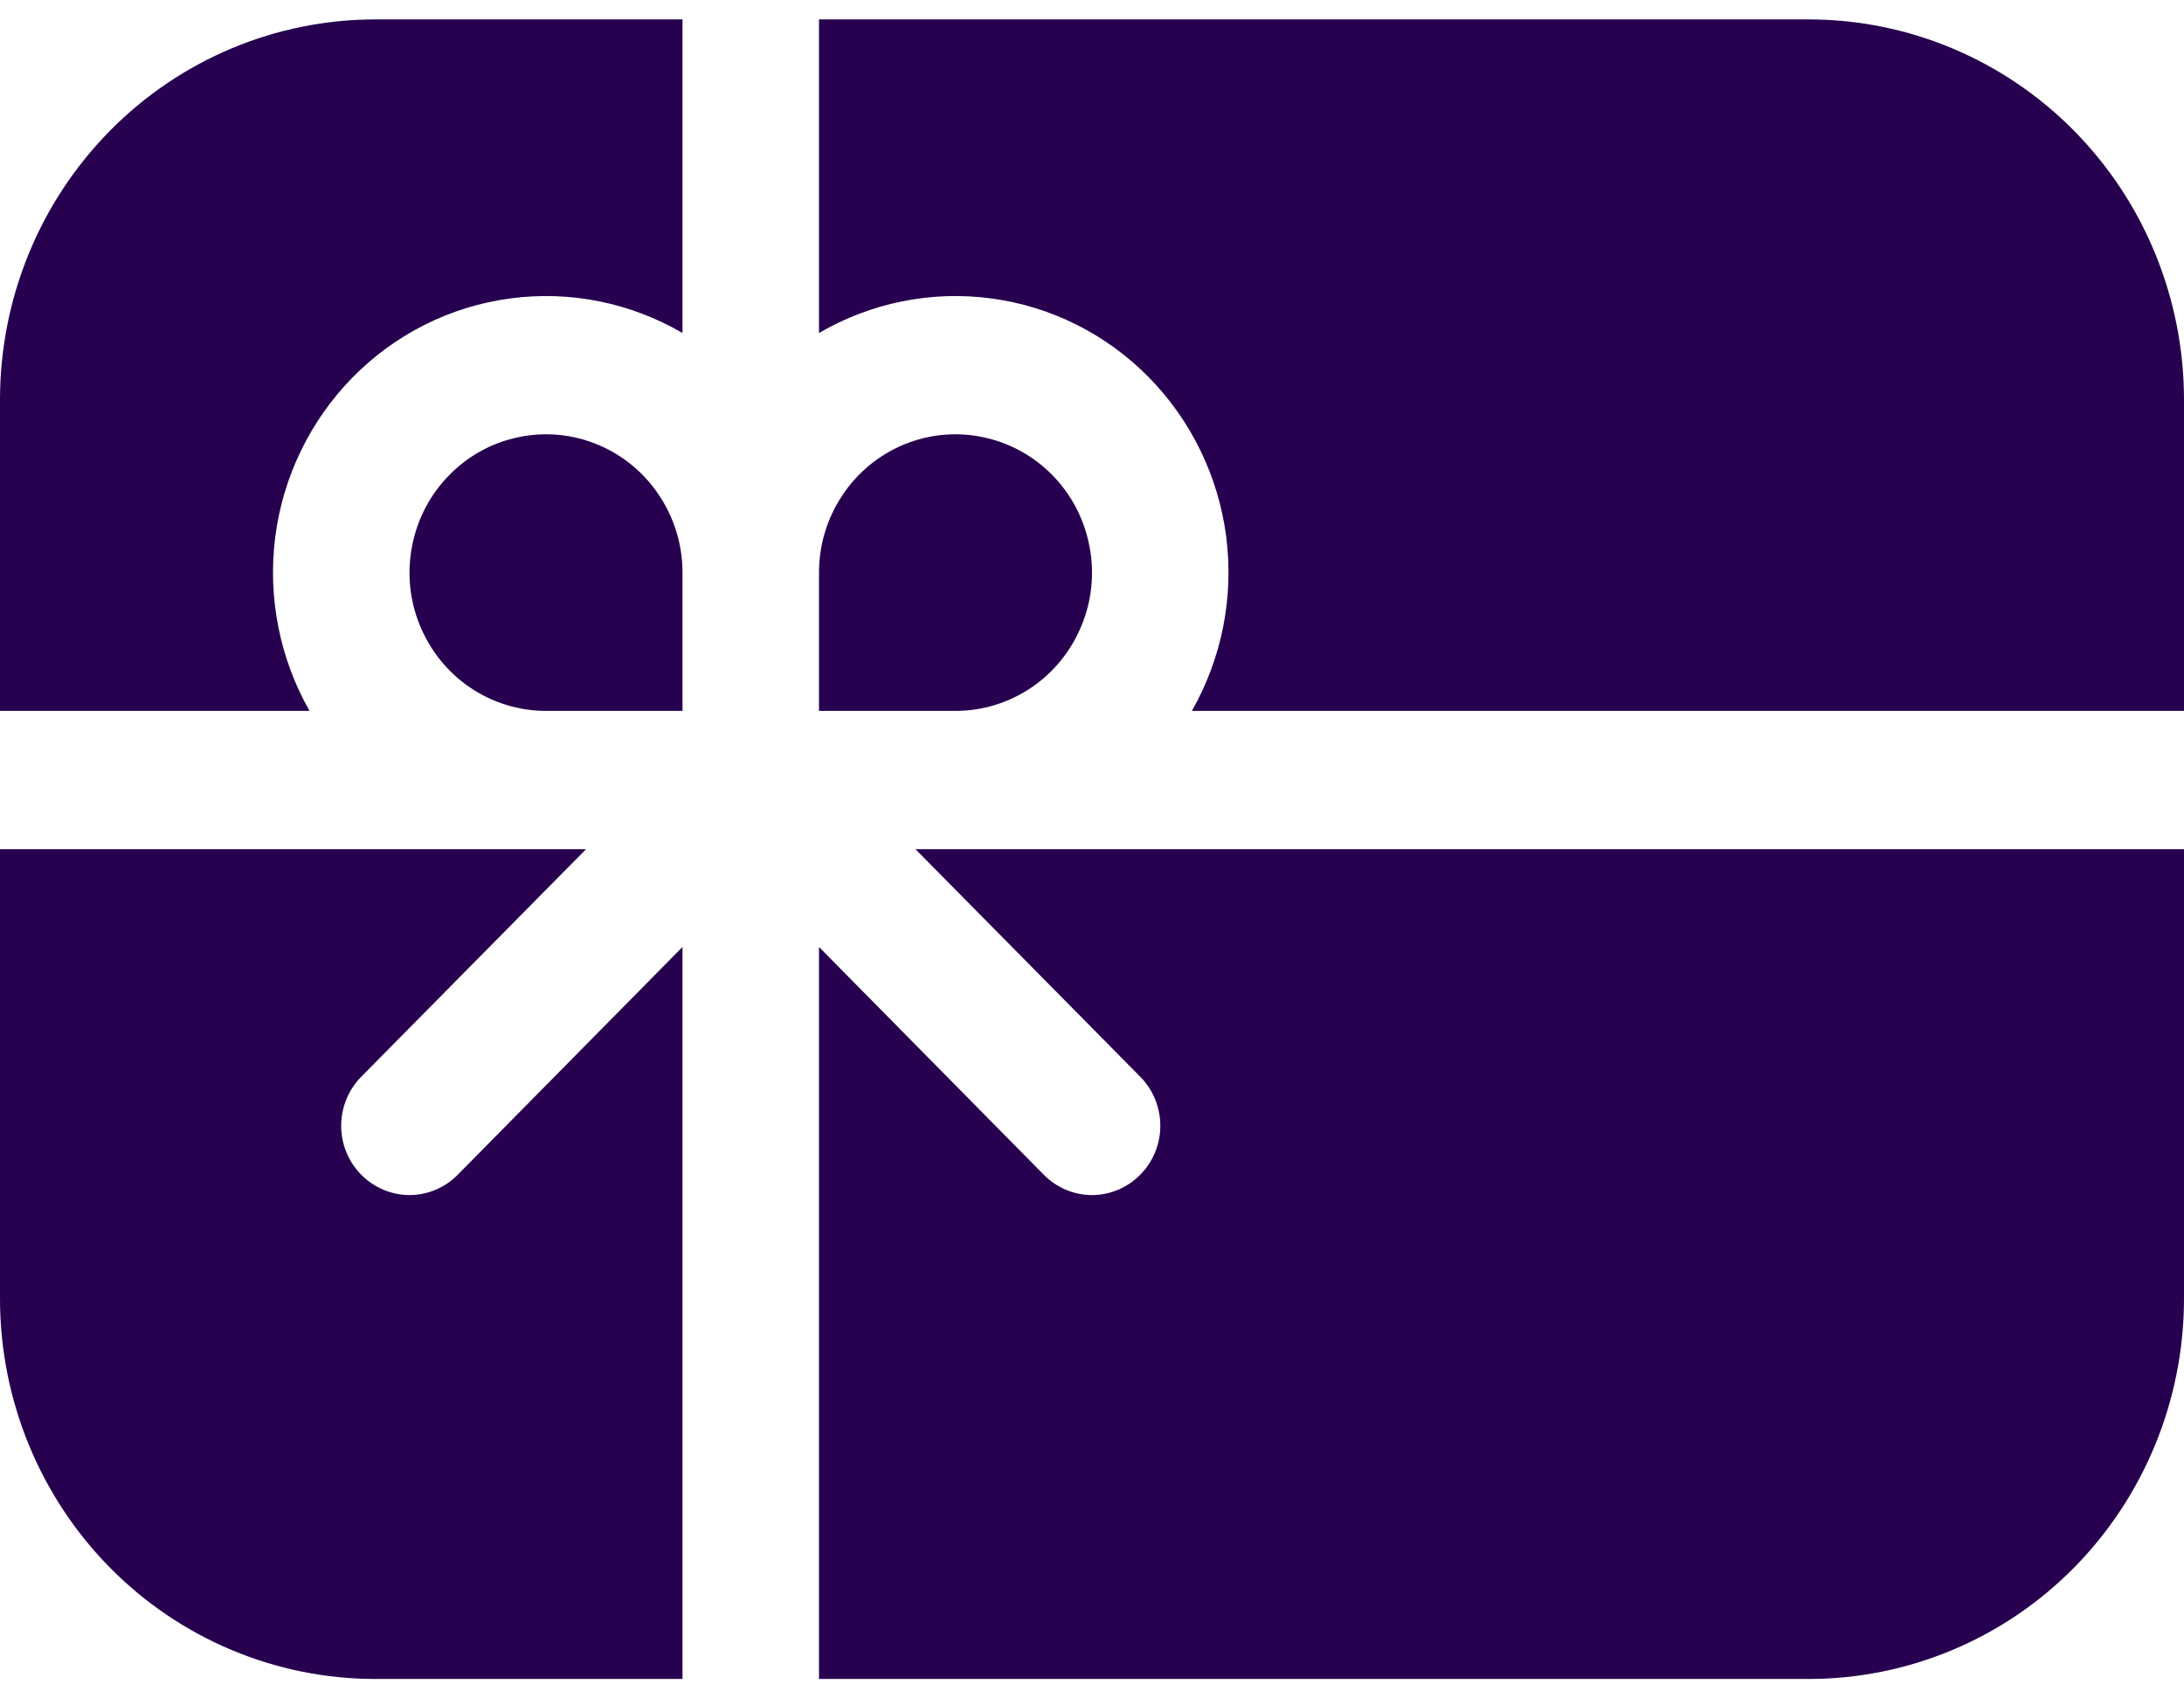 <svg width="18" height="14" viewBox="0 0 18 14" fill="none" xmlns="http://www.w3.org/2000/svg">
<path d="M5.625 0.16H3.094C2.273 0.16 1.486 0.49 0.906 1.078C0.326 1.666 0 2.463 0 3.295V5.86H2.551C2.304 5.425 2.205 4.92 2.269 4.422C2.334 3.925 2.559 3.463 2.909 3.108C3.259 2.753 3.715 2.525 4.206 2.46C4.697 2.394 5.196 2.495 5.625 2.745V0.16ZM6.75 4.72V5.86H7.875C8.098 5.86 8.315 5.793 8.5 5.668C8.685 5.543 8.829 5.364 8.914 5.156C9 4.948 9.022 4.719 8.978 4.498C8.935 4.276 8.828 4.073 8.671 3.914C8.513 3.754 8.313 3.646 8.094 3.602C7.876 3.558 7.65 3.58 7.444 3.667C7.239 3.753 7.063 3.899 6.94 4.087C6.816 4.274 6.75 4.494 6.75 4.72ZM9.823 5.86C10.071 5.425 10.17 4.92 10.106 4.422C10.041 3.925 9.816 3.463 9.466 3.108C9.116 2.753 8.66 2.525 8.169 2.46C7.678 2.394 7.179 2.495 6.75 2.745V0.16H14.906C15.727 0.16 16.514 0.49 17.094 1.078C17.674 1.666 18 2.463 18 3.295V5.86H9.823ZM7.545 7L9.398 8.876C9.504 8.983 9.563 9.129 9.563 9.28C9.563 9.431 9.504 9.576 9.398 9.683C9.293 9.79 9.149 9.851 9 9.851C8.851 9.851 8.707 9.79 8.602 9.683L6.75 7.806V13.84H14.906C15.727 13.84 16.514 13.51 17.094 12.922C17.674 12.334 18 11.536 18 10.705V7H7.545ZM5.625 13.84V7.806L3.773 9.683C3.668 9.79 3.524 9.851 3.375 9.851C3.226 9.851 3.082 9.79 2.977 9.683C2.871 9.576 2.812 9.431 2.812 9.28C2.812 9.129 2.871 8.983 2.977 8.876L4.83 7H0V10.705C0 11.536 0.326 12.334 0.906 12.922C1.486 13.51 2.273 13.84 3.094 13.84H5.625ZM5.625 4.72C5.625 4.494 5.559 4.274 5.435 4.087C5.312 3.899 5.136 3.753 4.931 3.667C4.725 3.58 4.499 3.558 4.281 3.602C4.062 3.646 3.862 3.754 3.705 3.914C3.547 4.073 3.44 4.276 3.397 4.498C3.353 4.719 3.375 4.948 3.461 5.156C3.546 5.364 3.69 5.543 3.875 5.668C4.06 5.793 4.277 5.86 4.5 5.86H5.625V4.72Z" fill="#27014F"/>
</svg>
